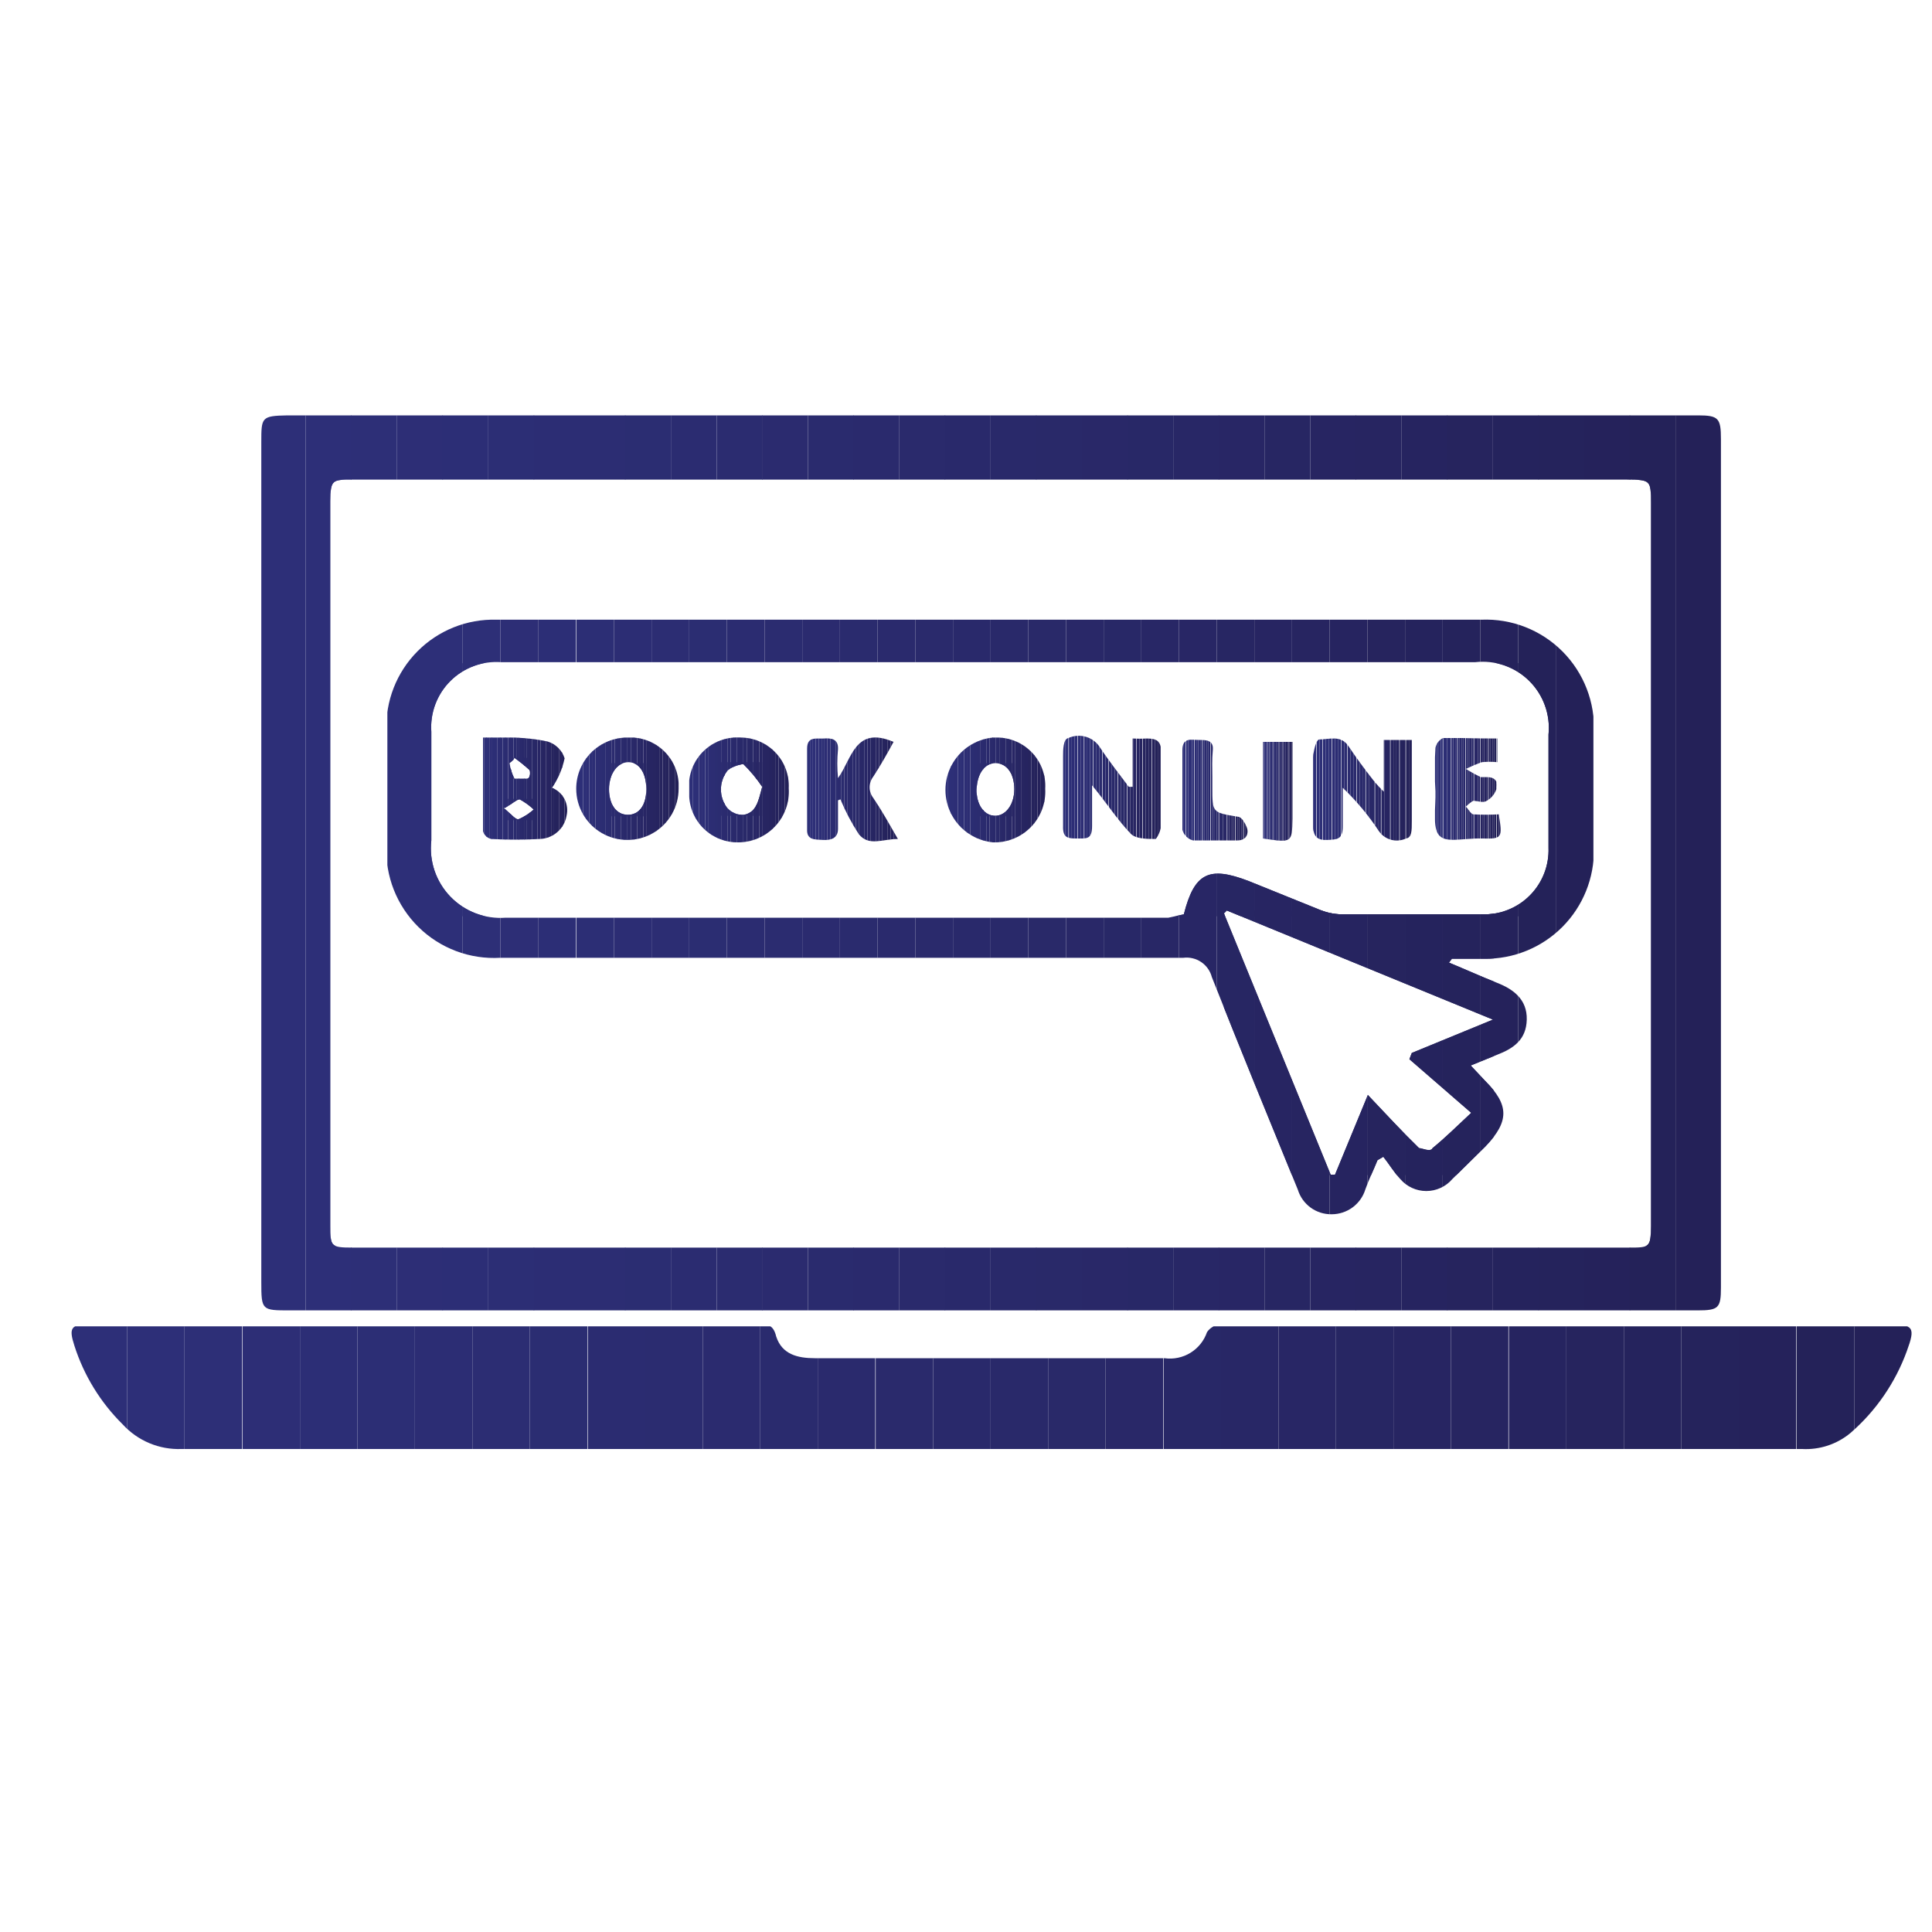 <svg id="Layer_1" data-name="Layer 1" xmlns="http://www.w3.org/2000/svg" xmlns:xlink="http://www.w3.org/1999/xlink" viewBox="0 0 40 40"><defs><style>.cls-1{fill:none;}.cls-2{clip-path:url(#clip-path);}.cls-3{fill:#2d2f78;}.cls-4{fill:#2d2f77;}.cls-5{fill:#2d2e76;}.cls-6{fill:#2c2e76;}.cls-7{fill:#2c2e75;}.cls-8{fill:#2c2d74;}.cls-9{fill:#2c2d73;}.cls-10{fill:#2b2d72;}.cls-11{fill:#2b2c71;}.cls-12{fill:#2b2c70;}.cls-13{fill:#2b2b6f;}.cls-14{fill:#2a2b6e;}.cls-15{fill:#2a2a6d;}.cls-16{fill:#2a2a6c;}.cls-17{fill:#29296b;}.cls-18{fill:#29296a;}.cls-19{fill:#292969;}.cls-20{fill:#292868;}.cls-21{fill:#282867;}.cls-22{fill:#282766;}.cls-23{fill:#282665;}.cls-24{fill:#272663;}.cls-25{fill:#272562;}.cls-26{fill:#272561;}.cls-27{fill:#262460;}.cls-28{fill:#26245e;}.cls-29{fill:#25235d;}.cls-30{fill:#25235c;}.cls-31{fill:#25225b;}.cls-32{fill:#242259;}.cls-33{fill:#242158;}.cls-34{clip-path:url(#clip-path-2);}.cls-35{clip-path:url(#clip-path-3);}.cls-36{clip-path:url(#clip-path-4);}.cls-37{clip-path:url(#clip-path-5);}.cls-38{clip-path:url(#clip-path-6);}.cls-39{clip-path:url(#clip-path-7);}.cls-40{clip-path:url(#clip-path-8);}.cls-41{clip-path:url(#clip-path-9);}.cls-42{clip-path:url(#clip-path-10);}.cls-43{clip-path:url(#clip-path-11);}.cls-44{clip-path:url(#clip-path-12);}.cls-45{clip-path:url(#clip-path-13);}</style><clipPath id="clip-path"><path class="cls-1" d="M20.49,27.13H6c-.58,0-.59,0-.59-.59V9.16c0-.52,0-.55.54-.56H35.16c.42,0,.47.06.47.49V26.66c0,.42-.05.47-.48.47Zm0-17.2H7.3c-.42,0-.46,0-.46.45v15c0,.42,0,.45.46.45H33.72c.43,0,.46,0,.46-.45V10.41c0-.46,0-.48-.5-.48Z"/></clipPath><clipPath id="clip-path-2"><path class="cls-1" d="M20.5,30H3.76a1.57,1.57,0,0,1-1.22-.51,4,4,0,0,1-1-1.63c-.12-.37-.07-.44.31-.44H15.7c.19,0,.31,0,.37.25.12.37.44.45.8.45h7.24a.81.81,0,0,0,.88-.54.37.37,0,0,1,.29-.16H39.1c.52,0,.56.06.38.55a4.1,4.1,0,0,1-1.17,1.7,1.44,1.44,0,0,1-1,.33Z"/></clipPath><clipPath id="clip-path-3"><path class="cls-1" d="M30,19.93c.34.14.67.29,1,.42s.62.34.61.76-.28.6-.62.73l-.54.22.3.32c.5.5.5.84,0,1.36l-.68.67a.71.71,0,0,1-1.08,0c-.13-.14-.23-.31-.35-.46l-.12.07c-.08.2-.18.4-.25.6a.73.73,0,0,1-.7.52.72.72,0,0,1-.7-.51c-.6-1.47-1.2-2.93-1.78-4.4a.54.54,0,0,0-.59-.4c-4.71,0-9.42,0-14.14,0A2.23,2.23,0,0,1,8,17.51c0-.8,0-1.59,0-2.38a2.22,2.22,0,0,1,2.28-2.3H30.67A2.24,2.24,0,0,1,33,15.17v2.4a2.24,2.24,0,0,1-2.27,2.28h-.67Zm-5.49-1c.22-.87.53-1,1.34-.69l1.46.59a1.23,1.23,0,0,0,.46.1c1,0,1.95,0,2.92,0a1.33,1.33,0,0,0,1.37-1.38c0-.78,0-1.56,0-2.34a1.37,1.37,0,0,0-1.52-1.5H10.38a1.35,1.35,0,0,0-1.45,1.44c0,.75,0,1.5,0,2.25A1.44,1.44,0,0,0,10.47,19c4.57,0,9.15,0,13.72,0Zm4.67,3,.05-.13,1.68-.69L25.4,18.85l-.06.06,2.21,5.41h.09l.68-1.65c.38.4.71.76,1.06,1.1.06,0,.24.09.28,0,.27-.22.52-.47.8-.73Z"/></clipPath><clipPath id="clip-path-4"><path class="cls-1" d="M28.65,16.39V15.32h.58v1c0,.22,0,.45,0,.67s0,.35-.12.37a.45.45,0,0,1-.56-.15,5.19,5.19,0,0,0-.75-.9c0,.27,0,.54,0,.81s-.13.26-.32.27-.29-.06-.29-.27c0-.48,0-1,0-1.44,0-.13.06-.36.12-.37.21,0,.45-.1.61.14s.33.47.51.7A2.55,2.55,0,0,0,28.65,16.39Z"/></clipPath><clipPath id="clip-path-5"><path class="cls-1" d="M23.45,16.29v-1a2.53,2.53,0,0,0,.3,0c.22,0,.29.07.29.29,0,.5,0,1,0,1.48a.54.54,0,0,1-.11.31c-.18,0-.42,0-.52-.11-.28-.29-.5-.64-.8-1,0,.28,0,.56,0,.84s-.11.26-.3.26-.31,0-.3-.26c0-.48,0-1,0-1.44,0-.13,0-.36.11-.38a.52.52,0,0,1,.63.16c.19.29.41.57.62.85Z"/></clipPath><clipPath id="clip-path-6"><path class="cls-1" d="M11.43,16.31a.5.5,0,0,1,.3.58.58.58,0,0,1-.56.48,8.85,8.85,0,0,1-1,0,.23.23,0,0,1-.17-.16c0-.63,0-1.25,0-1.95.47,0,.91,0,1.33.09a.53.53,0,0,1,.36.35A1.7,1.7,0,0,1,11.43,16.31Zm-1,.42c.16.13.25.25.31.23a1.17,1.17,0,0,0,.31-.2,1.42,1.42,0,0,0-.29-.21C10.72,16.54,10.62,16.63,10.45,16.73Zm.2-1-.08.07a1,1,0,0,0,.1.32s.18,0,.26,0,.07-.17.05-.18A3.41,3.41,0,0,0,10.65,15.69Z"/></clipPath><clipPath id="clip-path-7"><path class="cls-1" d="M20.64,15.27a1,1,0,0,1,1,1.06,1.05,1.05,0,0,1-1.08,1.11,1.09,1.09,0,0,1,0-2.17ZM21,16.34c0-.33-.16-.54-.39-.54s-.38.23-.39.54.15.54.37.55S21,16.67,21,16.34Z"/></clipPath><clipPath id="clip-path-8"><path class="cls-1" d="M14.05,16.33a1.06,1.06,0,1,1-2.12,0A1.06,1.06,0,0,1,13,15.27,1,1,0,0,1,14.05,16.33Zm-.67,0c0-.33-.15-.55-.37-.55s-.4.23-.4.56.16.53.39.53S13.38,16.67,13.38,16.35Z"/></clipPath><clipPath id="clip-path-9"><path class="cls-1" d="M14.27,16.38a1,1,0,0,1,1.06-1.11,1,1,0,0,1,1,1.05,1.05,1.05,0,0,1-1.06,1.12A1,1,0,0,1,14.27,16.38Zm1.51-.09a3,3,0,0,0-.39-.47c-.05,0-.28.06-.34.15a.63.63,0,0,0,0,.75.42.42,0,0,0,.35.15C15.66,16.82,15.7,16.59,15.78,16.29Z"/></clipPath><clipPath id="clip-path-10"><path class="cls-1" d="M17.35,16.57c0,.2,0,.39,0,.59s-.15.24-.32.23-.33,0-.32-.22V15.5c0-.26.19-.2.34-.21s.31,0,.3.22a3.09,3.09,0,0,0,0,.6c.29-.4.35-1.09,1.15-.75-.13.24-.27.49-.42.72a.36.36,0,0,0,0,.44c.17.25.32.52.51.85-.32,0-.6.16-.81-.1a4.48,4.48,0,0,1-.38-.72Z"/></clipPath><clipPath id="clip-path-11"><path class="cls-1" d="M31,15.29v.49a1.63,1.63,0,0,0-.32,0,3.27,3.27,0,0,0-.33.14,3.07,3.07,0,0,0,.31.17h.13c.18,0,.23.11.19.25a.43.43,0,0,1-.2.24c-.07.05-.19,0-.28,0a.79.79,0,0,0-.15.12c.05.05.1.15.15.16a4.68,4.68,0,0,0,.53,0c.08.49.07.51-.34.5s-.74.1-.89-.06-.07-.6-.08-.92a6.76,6.76,0,0,1,0-.9.29.29,0,0,1,.18-.21C30.22,15.28,30.57,15.29,31,15.29Z"/></clipPath><clipPath id="clip-path-12"><path class="cls-1" d="M25.1,16.08v.23c0,.52,0,.51.53.6.08,0,.16.15.19.24s0,.25-.2.25-.62,0-.92,0a.31.31,0,0,1-.22-.22c0-.55,0-1.1,0-1.65,0-.27.19-.21.34-.21s.31,0,.29.21S25.1,15.89,25.1,16.08Z"/></clipPath><clipPath id="clip-path-13"><path class="cls-1" d="M26.15,17.36v-2h.61v1.59C26.75,17.45,26.75,17.45,26.15,17.36Z"/></clipPath></defs><title>dust off icon</title><g class="cls-2"><rect class="cls-3" x="6.84" y="9.93" width="0.44" height="15.87"/><rect class="cls-4" x="7.27" y="9.93" width="0.95" height="15.87"/><rect class="cls-5" x="8.22" y="9.93" width="0.95" height="15.87"/><rect class="cls-6" x="9.16" y="9.93" width="0.95" height="15.87"/><rect class="cls-7" x="10.11" y="9.93" width="0.95" height="15.87"/><rect class="cls-8" x="11.05" y="9.93" width="0.95" height="15.87"/><rect class="cls-9" x="12" y="9.93" width="0.95" height="15.87"/><rect class="cls-10" x="12.94" y="9.93" width="0.95" height="15.87"/><rect class="cls-11" x="13.89" y="9.93" width="0.95" height="15.87"/><rect class="cls-12" x="14.84" y="9.93" width="0.95" height="15.87"/><rect class="cls-13" x="15.78" y="9.93" width="0.95" height="15.87"/><rect class="cls-14" x="16.73" y="9.93" width="0.95" height="15.87"/><rect class="cls-15" x="17.67" y="9.93" width="0.95" height="15.87"/><rect class="cls-16" x="18.62" y="9.93" width="0.95" height="15.87"/><rect class="cls-17" x="19.56" y="9.93" width="0.95" height="15.87"/><rect class="cls-18" x="20.51" y="9.93" width="0.95" height="15.87"/><rect class="cls-19" x="21.45" y="9.93" width="0.95" height="15.87"/><rect class="cls-20" x="22.4" y="9.93" width="0.95" height="15.87"/><rect class="cls-21" x="23.34" y="9.93" width="0.95" height="15.87"/><rect class="cls-22" x="24.29" y="9.93" width="0.95" height="15.87"/><rect class="cls-23" x="25.23" y="9.93" width="0.95" height="15.87"/><rect class="cls-24" x="26.18" y="9.93" width="0.95" height="15.87"/><rect class="cls-25" x="27.13" y="9.93" width="0.95" height="15.87"/><rect class="cls-26" x="28.07" y="9.93" width="0.95" height="15.87"/><rect class="cls-27" x="29.02" y="9.93" width="0.95" height="15.87"/><rect class="cls-28" x="29.96" y="9.93" width="0.95" height="15.87"/><rect class="cls-29" x="30.91" y="9.93" width="0.95" height="15.87"/><rect class="cls-30" x="31.85" y="9.93" width="0.95" height="15.87"/><rect class="cls-31" x="32.8" y="9.93" width="0.95" height="15.87"/><rect class="cls-32" x="33.74" y="9.93" width="0.44" height="15.87"/><rect class="cls-3" x="5.38" y="8.6" height="18.53"/><rect class="cls-3" x="5.38" y="8.6" width="0.95" height="18.53"/><rect class="cls-3" x="6.33" y="8.6" width="0.95" height="18.53"/><rect class="cls-4" x="7.27" y="8.6" width="0.95" height="18.53"/><rect class="cls-5" x="8.22" y="8.6" width="0.95" height="18.53"/><rect class="cls-6" x="9.16" y="8.6" width="0.95" height="18.53"/><rect class="cls-7" x="10.11" y="8.6" width="0.95" height="18.53"/><rect class="cls-8" x="11.05" y="8.6" width="0.95" height="18.53"/><rect class="cls-9" x="12" y="8.6" width="0.95" height="18.53"/><rect class="cls-10" x="12.94" y="8.6" width="0.95" height="18.53"/><rect class="cls-11" x="13.89" y="8.6" width="0.95" height="18.53"/><rect class="cls-12" x="14.84" y="8.6" width="0.95" height="18.53"/><rect class="cls-13" x="15.78" y="8.6" width="0.95" height="18.53"/><rect class="cls-14" x="16.73" y="8.6" width="0.95" height="18.53"/><rect class="cls-15" x="17.67" y="8.6" width="0.95" height="18.53"/><rect class="cls-16" x="18.62" y="8.6" width="0.95" height="18.53"/><rect class="cls-17" x="19.56" y="8.6" width="0.95" height="18.53"/><rect class="cls-18" x="20.51" y="8.6" width="0.95" height="18.53"/><rect class="cls-19" x="21.45" y="8.6" width="0.95" height="18.53"/><rect class="cls-20" x="22.4" y="8.6" width="0.95" height="18.53"/><rect class="cls-21" x="23.34" y="8.6" width="0.95" height="18.53"/><rect class="cls-22" x="24.29" y="8.6" width="0.95" height="18.53"/><rect class="cls-23" x="25.23" y="8.6" width="0.95" height="18.53"/><rect class="cls-24" x="26.18" y="8.6" width="0.95" height="18.53"/><rect class="cls-25" x="27.13" y="8.6" width="0.95" height="18.53"/><rect class="cls-26" x="28.07" y="8.6" width="0.95" height="18.53"/><rect class="cls-27" x="29.02" y="8.6" width="0.95" height="18.53"/><rect class="cls-28" x="29.96" y="8.6" width="0.95" height="18.53"/><rect class="cls-29" x="30.91" y="8.6" width="0.95" height="18.53"/><rect class="cls-30" x="31.85" y="8.6" width="0.95" height="18.53"/><rect class="cls-31" x="32.8" y="8.6" width="0.95" height="18.53"/><rect class="cls-32" x="33.74" y="8.6" width="0.95" height="18.53"/><rect class="cls-33" x="34.69" y="8.6" width="0.95" height="18.53"/><rect class="cls-33" x="35.63" y="8.6" height="18.53"/></g><g class="cls-34"><rect class="cls-3" x="1.38" y="27.46" width="0.06" height="2.59"/><rect class="cls-3" x="1.44" y="27.46" width="1.19" height="2.59"/><rect class="cls-3" x="2.63" y="27.46" width="1.19" height="2.59"/><rect class="cls-4" x="3.82" y="27.46" width="1.19" height="2.59"/><rect class="cls-5" x="5.02" y="27.46" width="1.19" height="2.59"/><rect class="cls-6" x="6.21" y="27.46" width="1.19" height="2.59"/><rect class="cls-7" x="7.4" y="27.46" width="1.19" height="2.59"/><rect class="cls-8" x="8.59" y="27.46" width="1.19" height="2.59"/><rect class="cls-9" x="9.78" y="27.46" width="1.19" height="2.59"/><rect class="cls-10" x="10.97" y="27.46" width="1.19" height="2.59"/><rect class="cls-11" x="12.17" y="27.46" width="1.19" height="2.59"/><rect class="cls-12" x="13.36" y="27.46" width="1.19" height="2.59"/><rect class="cls-13" x="14.55" y="27.46" width="1.19" height="2.59"/><rect class="cls-14" x="15.74" y="27.46" width="1.19" height="2.59"/><rect class="cls-15" x="16.93" y="27.46" width="1.19" height="2.59"/><rect class="cls-16" x="18.13" y="27.46" width="1.19" height="2.59"/><rect class="cls-17" x="19.32" y="27.46" width="1.19" height="2.59"/><rect class="cls-18" x="20.51" y="27.46" width="1.19" height="2.59"/><rect class="cls-19" x="21.7" y="27.46" width="1.19" height="2.59"/><rect class="cls-20" x="22.89" y="27.46" width="1.19" height="2.59"/><rect class="cls-21" x="24.09" y="27.46" width="1.19" height="2.59"/><rect class="cls-22" x="25.28" y="27.46" width="1.19" height="2.59"/><rect class="cls-23" x="26.47" y="27.46" width="1.19" height="2.59"/><rect class="cls-24" x="27.66" y="27.46" width="1.19" height="2.59"/><rect class="cls-25" x="28.85" y="27.46" width="1.19" height="2.59"/><rect class="cls-26" x="30.04" y="27.46" width="1.19" height="2.59"/><rect class="cls-27" x="31.24" y="27.46" width="1.19" height="2.59"/><rect class="cls-28" x="32.43" y="27.46" width="1.19" height="2.59"/><rect class="cls-29" x="33.62" y="27.46" width="1.19" height="2.59"/><rect class="cls-30" x="34.81" y="27.46" width="1.19" height="2.59"/><rect class="cls-31" x="36" y="27.46" width="1.19" height="2.59"/><rect class="cls-32" x="37.2" y="27.46" width="1.19" height="2.59"/><rect class="cls-33" x="38.39" y="27.46" width="1.19" height="2.59"/><rect class="cls-33" x="39.58" y="27.46" width="0.08" height="2.59"/></g><g class="cls-35"><rect class="cls-24" x="25.34" y="18.85" width="0.63" height="5.48"/><rect class="cls-25" x="25.97" y="18.85" width="0.78" height="5.48"/><rect class="cls-26" x="26.75" y="18.85" width="0.78" height="5.48"/><rect class="cls-27" x="27.53" y="18.85" width="0.78" height="5.48"/><rect class="cls-28" x="28.31" y="18.85" width="0.78" height="5.48"/><rect class="cls-29" x="29.09" y="18.85" width="0.78" height="5.48"/><rect class="cls-30" x="29.87" y="18.85" width="0.78" height="5.48"/><rect class="cls-31" x="30.65" y="18.85" width="0.28" height="5.48"/><rect class="cls-3" x="8.88" y="13.73" width="0.7" height="5.24"/><rect class="cls-4" x="9.58" y="13.73" width="0.78" height="5.24"/><rect class="cls-5" x="10.36" y="13.73" width="0.78" height="5.24"/><rect class="cls-6" x="11.14" y="13.73" width="0.78" height="5.24"/><rect class="cls-7" x="11.93" y="13.73" width="0.78" height="5.24"/><rect class="cls-8" x="12.71" y="13.73" width="0.78" height="5.24"/><rect class="cls-9" x="13.49" y="13.73" width="0.78" height="5.24"/><rect class="cls-10" x="14.27" y="13.73" width="0.78" height="5.24"/><rect class="cls-11" x="15.05" y="13.73" width="0.78" height="5.24"/><rect class="cls-12" x="15.83" y="13.73" width="0.78" height="5.24"/><rect class="cls-13" x="16.61" y="13.73" width="0.78" height="5.24"/><rect class="cls-14" x="17.39" y="13.73" width="0.78" height="5.24"/><rect class="cls-15" x="18.17" y="13.73" width="0.78" height="5.24"/><rect class="cls-16" x="18.95" y="13.73" width="0.78" height="5.24"/><rect class="cls-17" x="19.73" y="13.73" width="0.78" height="5.24"/><rect class="cls-18" x="20.51" y="13.73" width="0.78" height="5.24"/><rect class="cls-19" x="21.29" y="13.73" width="0.78" height="5.24"/><rect class="cls-20" x="22.07" y="13.73" width="0.78" height="5.24"/><rect class="cls-21" x="22.85" y="13.73" width="0.78" height="5.24"/><rect class="cls-22" x="23.63" y="13.73" width="0.78" height="5.24"/><rect class="cls-23" x="24.41" y="13.73" width="0.78" height="5.24"/><rect class="cls-24" x="25.19" y="13.73" width="0.78" height="5.24"/><rect class="cls-25" x="25.97" y="13.73" width="0.78" height="5.24"/><rect class="cls-26" x="26.75" y="13.73" width="0.78" height="5.24"/><rect class="cls-27" x="27.53" y="13.73" width="0.78" height="5.24"/><rect class="cls-28" x="28.31" y="13.73" width="0.78" height="5.24"/><rect class="cls-29" x="29.09" y="13.73" width="0.78" height="5.24"/><rect class="cls-30" x="29.87" y="13.73" width="0.78" height="5.24"/><rect class="cls-31" x="30.65" y="13.73" width="0.78" height="5.24"/><rect class="cls-32" x="31.43" y="13.73" width="0.66" height="5.24"/><rect class="cls-3" x="8.02" y="12.82" height="12.33"/><rect class="cls-3" x="8.02" y="12.82" width="0.78" height="12.33"/><rect class="cls-3" x="8.8" y="12.82" width="0.78" height="12.33"/><rect class="cls-4" x="9.58" y="12.82" width="0.78" height="12.33"/><rect class="cls-5" x="10.36" y="12.82" width="0.78" height="12.33"/><rect class="cls-6" x="11.14" y="12.82" width="0.78" height="12.33"/><rect class="cls-7" x="11.93" y="12.82" width="0.78" height="12.33"/><rect class="cls-8" x="12.71" y="12.82" width="0.78" height="12.33"/><rect class="cls-9" x="13.49" y="12.82" width="0.78" height="12.33"/><rect class="cls-10" x="14.27" y="12.82" width="0.78" height="12.33"/><rect class="cls-11" x="15.05" y="12.82" width="0.78" height="12.33"/><rect class="cls-12" x="15.83" y="12.82" width="0.78" height="12.33"/><rect class="cls-13" x="16.61" y="12.82" width="0.78" height="12.33"/><rect class="cls-14" x="17.39" y="12.82" width="0.78" height="12.33"/><rect class="cls-15" x="18.17" y="12.82" width="0.78" height="12.33"/><rect class="cls-16" x="18.95" y="12.82" width="0.78" height="12.33"/><rect class="cls-17" x="19.73" y="12.82" width="0.78" height="12.33"/><rect class="cls-18" x="20.51" y="12.82" width="0.78" height="12.33"/><rect class="cls-19" x="21.29" y="12.82" width="0.78" height="12.33"/><rect class="cls-20" x="22.07" y="12.82" width="0.78" height="12.33"/><rect class="cls-21" x="22.85" y="12.82" width="0.78" height="12.33"/><rect class="cls-22" x="23.63" y="12.82" width="0.78" height="12.33"/><rect class="cls-23" x="24.41" y="12.82" width="0.78" height="12.33"/><rect class="cls-24" x="25.19" y="12.82" width="0.78" height="12.33"/><rect class="cls-25" x="25.97" y="12.82" width="0.78" height="12.33"/><rect class="cls-26" x="26.75" y="12.82" width="0.78" height="12.33"/><rect class="cls-27" x="27.53" y="12.82" width="0.78" height="12.33"/><rect class="cls-28" x="28.31" y="12.82" width="0.78" height="12.33"/><rect class="cls-29" x="29.09" y="12.82" width="0.78" height="12.33"/><rect class="cls-30" x="29.87" y="12.82" width="0.78" height="12.33"/><rect class="cls-31" x="30.65" y="12.82" width="0.78" height="12.33"/><rect class="cls-32" x="31.43" y="12.82" width="0.78" height="12.33"/><rect class="cls-33" x="32.21" y="12.82" width="0.78" height="12.33"/><rect class="cls-33" x="32.99" y="12.82" height="12.33"/></g><g class="cls-36"><rect class="cls-3" x="27.19" y="15.22" width="0.01" height="2.23"/><rect class="cls-3" x="27.19" y="15.22" width="0.06" height="2.23"/><rect class="cls-3" x="27.26" y="15.22" width="0.06" height="2.23"/><rect class="cls-4" x="27.32" y="15.22" width="0.06" height="2.23"/><rect class="cls-5" x="27.39" y="15.22" width="0.06" height="2.23"/><rect class="cls-6" x="27.45" y="15.22" width="0.06" height="2.23"/><rect class="cls-7" x="27.51" y="15.22" width="0.06" height="2.23"/><rect class="cls-8" x="27.58" y="15.22" width="0.06" height="2.23"/><rect class="cls-9" x="27.64" y="15.22" width="0.06" height="2.23"/><rect class="cls-10" x="27.7" y="15.22" width="0.06" height="2.23"/><rect class="cls-11" x="27.77" y="15.22" width="0.06" height="2.23"/><rect class="cls-12" x="27.83" y="15.22" width="0.06" height="2.23"/><rect class="cls-13" x="27.9" y="15.22" width="0.06" height="2.23"/><rect class="cls-14" x="27.96" y="15.22" width="0.06" height="2.23"/><rect class="cls-15" x="28.02" y="15.22" width="0.06" height="2.23"/><rect class="cls-16" x="28.09" y="15.22" width="0.06" height="2.23"/><rect class="cls-17" x="28.15" y="15.22" width="0.06" height="2.23"/><rect class="cls-18" x="28.21" y="15.22" width="0.06" height="2.23"/><rect class="cls-19" x="28.28" y="15.22" width="0.06" height="2.23"/><rect class="cls-20" x="28.34" y="15.22" width="0.06" height="2.23"/><rect class="cls-21" x="28.4" y="15.22" width="0.06" height="2.23"/><rect class="cls-22" x="28.47" y="15.22" width="0.06" height="2.23"/><rect class="cls-23" x="28.53" y="15.22" width="0.06" height="2.23"/><rect class="cls-24" x="28.6" y="15.22" width="0.06" height="2.23"/><rect class="cls-25" x="28.66" y="15.22" width="0.06" height="2.23"/><rect class="cls-26" x="28.72" y="15.22" width="0.06" height="2.23"/><rect class="cls-27" x="28.79" y="15.22" width="0.06" height="2.23"/><rect class="cls-28" x="28.85" y="15.22" width="0.06" height="2.23"/><rect class="cls-29" x="28.91" y="15.22" width="0.06" height="2.23"/><rect class="cls-30" x="28.98" y="15.22" width="0.06" height="2.23"/><rect class="cls-31" x="29.04" y="15.22" width="0.06" height="2.23"/><rect class="cls-32" x="29.11" y="15.22" width="0.06" height="2.23"/><rect class="cls-33" x="29.17" y="15.22" width="0.06" height="2.23"/><rect class="cls-33" x="29.23" y="15.22" width="0.01" height="2.23"/></g><g class="cls-37"><rect class="cls-3" x="21.99" y="15.23" width="0.01" height="2.17"/><rect class="cls-3" x="22" y="15.23" width="0.06" height="2.17"/><rect class="cls-3" x="22.06" y="15.23" width="0.06" height="2.17"/><rect class="cls-4" x="22.13" y="15.23" width="0.06" height="2.17"/><rect class="cls-5" x="22.19" y="15.23" width="0.06" height="2.17"/><rect class="cls-6" x="22.25" y="15.23" width="0.06" height="2.17"/><rect class="cls-7" x="22.32" y="15.23" width="0.06" height="2.17"/><rect class="cls-8" x="22.38" y="15.23" width="0.06" height="2.17"/><rect class="cls-9" x="22.45" y="15.23" width="0.06" height="2.17"/><rect class="cls-10" x="22.51" y="15.23" width="0.06" height="2.17"/><rect class="cls-11" x="22.57" y="15.23" width="0.06" height="2.17"/><rect class="cls-12" x="22.64" y="15.23" width="0.06" height="2.17"/><rect class="cls-13" x="22.7" y="15.23" width="0.06" height="2.17"/><rect class="cls-14" x="22.76" y="15.23" width="0.06" height="2.17"/><rect class="cls-15" x="22.83" y="15.23" width="0.06" height="2.17"/><rect class="cls-16" x="22.89" y="15.23" width="0.06" height="2.17"/><rect class="cls-17" x="22.96" y="15.23" width="0.06" height="2.17"/><rect class="cls-18" x="23.02" y="15.23" width="0.06" height="2.17"/><rect class="cls-19" x="23.08" y="15.23" width="0.06" height="2.17"/><rect class="cls-20" x="23.15" y="15.23" width="0.06" height="2.17"/><rect class="cls-21" x="23.21" y="15.23" width="0.06" height="2.17"/><rect class="cls-22" x="23.27" y="15.23" width="0.06" height="2.17"/><rect class="cls-23" x="23.34" y="15.23" width="0.06" height="2.17"/><rect class="cls-24" x="23.4" y="15.23" width="0.06" height="2.17"/><rect class="cls-25" x="23.46" y="15.23" width="0.06" height="2.17"/><rect class="cls-26" x="23.53" y="15.23" width="0.06" height="2.17"/><rect class="cls-27" x="23.59" y="15.23" width="0.06" height="2.17"/><rect class="cls-28" x="23.66" y="15.23" width="0.06" height="2.17"/><rect class="cls-29" x="23.72" y="15.23" width="0.06" height="2.17"/><rect class="cls-30" x="23.78" y="15.23" width="0.06" height="2.17"/><rect class="cls-31" x="23.85" y="15.23" width="0.06" height="2.17"/><rect class="cls-32" x="23.91" y="15.23" width="0.06" height="2.17"/><rect class="cls-33" x="23.97" y="15.23" width="0.06" height="2.17"/><rect class="cls-33" x="24.04" y="15.23" width="0.01" height="2.17"/></g><g class="cls-38"><rect class="cls-12" x="10.57" y="15.69" width="0.01" height="0.43"/><rect class="cls-13" x="10.57" y="15.69" width="0.06" height="0.43"/><rect class="cls-14" x="10.63" y="15.69" width="0.06" height="0.43"/><rect class="cls-15" x="10.69" y="15.69" width="0.06" height="0.43"/><rect class="cls-16" x="10.74" y="15.69" width="0.06" height="0.43"/><rect class="cls-17" x="10.8" y="15.69" width="0.06" height="0.43"/><rect class="cls-18" x="10.85" y="15.69" width="0.06" height="0.43"/><rect class="cls-19" x="10.91" y="15.69" width="0.06" height="0.43"/><rect class="cls-20" x="10.96" y="15.69" width="0.03" height="0.43"/><rect class="cls-10" x="10.45" y="16.54" width="0.01" height="0.44"/><rect class="cls-11" x="10.46" y="16.54" width="0.06" height="0.44"/><rect class="cls-12" x="10.52" y="16.54" width="0.06" height="0.44"/><rect class="cls-13" x="10.57" y="16.54" width="0.06" height="0.44"/><rect class="cls-14" x="10.63" y="16.54" width="0.06" height="0.44"/><rect class="cls-15" x="10.69" y="16.54" width="0.06" height="0.44"/><rect class="cls-16" x="10.74" y="16.54" width="0.06" height="0.44"/><rect class="cls-17" x="10.8" y="16.54" width="0.06" height="0.44"/><rect class="cls-18" x="10.85" y="16.54" width="0.06" height="0.44"/><rect class="cls-19" x="10.91" y="16.54" width="0.06" height="0.44"/><rect class="cls-20" x="10.96" y="16.54" width="0.06" height="0.44"/><rect class="cls-21" x="11.02" y="16.54" width="0.05" height="0.44"/><rect class="cls-3" x="9.96" y="15.27" height="2.12"/><rect class="cls-3" x="9.96" y="15.27" width="0.06" height="2.12"/><rect class="cls-3" x="10.02" y="15.27" width="0.06" height="2.12"/><rect class="cls-4" x="10.07" y="15.27" width="0.06" height="2.12"/><rect class="cls-5" x="10.13" y="15.27" width="0.06" height="2.12"/><rect class="cls-6" x="10.18" y="15.27" width="0.06" height="2.12"/><rect class="cls-7" x="10.24" y="15.27" width="0.06" height="2.12"/><rect class="cls-8" x="10.3" y="15.27" width="0.06" height="2.12"/><rect class="cls-9" x="10.35" y="15.27" width="0.06" height="2.12"/><rect class="cls-10" x="10.41" y="15.27" width="0.06" height="2.12"/><rect class="cls-11" x="10.46" y="15.27" width="0.06" height="2.12"/><rect class="cls-12" x="10.52" y="15.27" width="0.06" height="2.12"/><rect class="cls-13" x="10.57" y="15.27" width="0.06" height="2.12"/><rect class="cls-14" x="10.63" y="15.27" width="0.06" height="2.12"/><rect class="cls-15" x="10.69" y="15.27" width="0.06" height="2.12"/><rect class="cls-16" x="10.74" y="15.27" width="0.06" height="2.12"/><rect class="cls-17" x="10.8" y="15.27" width="0.06" height="2.12"/><rect class="cls-18" x="10.85" y="15.27" width="0.06" height="2.12"/><rect class="cls-19" x="10.91" y="15.27" width="0.06" height="2.12"/><rect class="cls-20" x="10.96" y="15.27" width="0.06" height="2.12"/><rect class="cls-21" x="11.02" y="15.27" width="0.06" height="2.12"/><rect class="cls-22" x="11.07" y="15.27" width="0.06" height="2.12"/><rect class="cls-23" x="11.13" y="15.27" width="0.06" height="2.12"/><rect class="cls-24" x="11.19" y="15.27" width="0.06" height="2.12"/><rect class="cls-25" x="11.24" y="15.27" width="0.06" height="2.12"/><rect class="cls-26" x="11.3" y="15.27" width="0.06" height="2.12"/><rect class="cls-27" x="11.35" y="15.27" width="0.06" height="2.12"/><rect class="cls-28" x="11.41" y="15.27" width="0.06" height="2.12"/><rect class="cls-29" x="11.46" y="15.27" width="0.06" height="2.12"/><rect class="cls-30" x="11.52" y="15.27" width="0.06" height="2.12"/><rect class="cls-31" x="11.58" y="15.27" width="0.06" height="2.12"/><rect class="cls-32" x="11.63" y="15.27" width="0.06" height="2.12"/><rect class="cls-33" x="11.69" y="15.27" width="0.06" height="2.12"/><rect class="cls-33" x="11.74" y="15.27" width="0.05" height="2.12"/></g><g class="cls-39"><rect class="cls-12" x="20.23" y="15.8" width="0.06" height="1.1"/><rect class="cls-13" x="20.29" y="15.8" width="0.07" height="1.1"/><rect class="cls-14" x="20.35" y="15.8" width="0.07" height="1.1"/><rect class="cls-15" x="20.42" y="15.8" width="0.07" height="1.1"/><rect class="cls-16" x="20.49" y="15.8" width="0.07" height="1.1"/><rect class="cls-17" x="20.55" y="15.8" width="0.07" height="1.1"/><rect class="cls-18" x="20.62" y="15.8" width="0.07" height="1.1"/><rect class="cls-19" x="20.69" y="15.8" width="0.07" height="1.1"/><rect class="cls-20" x="20.75" y="15.8" width="0.07" height="1.1"/><rect class="cls-21" x="20.82" y="15.8" width="0.07" height="1.1"/><rect class="cls-22" x="20.88" y="15.8" width="0.07" height="1.1"/><rect class="cls-23" x="20.95" y="15.8" width="0.06" height="1.1"/><rect class="cls-3" x="19.55" y="15.26" width="0.01" height="2.18"/><rect class="cls-3" x="19.56" y="15.26" width="0.07" height="2.18"/><rect class="cls-3" x="19.63" y="15.26" width="0.07" height="2.18"/><rect class="cls-4" x="19.69" y="15.26" width="0.07" height="2.18"/><rect class="cls-5" x="19.76" y="15.26" width="0.07" height="2.18"/><rect class="cls-6" x="19.83" y="15.26" width="0.07" height="2.18"/><rect class="cls-7" x="19.89" y="15.26" width="0.07" height="2.18"/><rect class="cls-8" x="19.96" y="15.26" width="0.07" height="2.18"/><rect class="cls-9" x="20.02" y="15.26" width="0.07" height="2.18"/><rect class="cls-10" x="20.09" y="15.26" width="0.07" height="2.18"/><rect class="cls-11" x="20.16" y="15.26" width="0.07" height="2.18"/><rect class="cls-12" x="20.22" y="15.26" width="0.07" height="2.18"/><rect class="cls-13" x="20.29" y="15.26" width="0.07" height="2.18"/><rect class="cls-14" x="20.35" y="15.26" width="0.07" height="2.18"/><rect class="cls-15" x="20.42" y="15.26" width="0.07" height="2.18"/><rect class="cls-16" x="20.49" y="15.26" width="0.07" height="2.18"/><rect class="cls-17" x="20.55" y="15.26" width="0.07" height="2.18"/><rect class="cls-18" x="20.62" y="15.26" width="0.07" height="2.18"/><rect class="cls-19" x="20.69" y="15.26" width="0.07" height="2.18"/><rect class="cls-20" x="20.75" y="15.26" width="0.07" height="2.18"/><rect class="cls-21" x="20.82" y="15.26" width="0.07" height="2.18"/><rect class="cls-22" x="20.88" y="15.26" width="0.07" height="2.18"/><rect class="cls-23" x="20.95" y="15.26" width="0.07" height="2.18"/><rect class="cls-24" x="21.02" y="15.26" width="0.07" height="2.18"/><rect class="cls-25" x="21.08" y="15.26" width="0.07" height="2.18"/><rect class="cls-26" x="21.15" y="15.26" width="0.07" height="2.18"/><rect class="cls-27" x="21.21" y="15.26" width="0.07" height="2.18"/><rect class="cls-28" x="21.28" y="15.26" width="0.07" height="2.18"/><rect class="cls-29" x="21.35" y="15.26" width="0.07" height="2.18"/><rect class="cls-30" x="21.41" y="15.26" width="0.07" height="2.18"/><rect class="cls-31" x="21.48" y="15.26" width="0.07" height="2.18"/><rect class="cls-32" x="21.55" y="15.26" width="0.07" height="2.18"/><rect class="cls-33" x="21.61" y="15.26" width="0.07" height="2.18"/><rect class="cls-33" x="21.68" y="15.26" height="2.18"/></g><g class="cls-40"><rect class="cls-12" x="12.61" y="15.8" width="0.05" height="1.1"/><rect class="cls-13" x="12.66" y="15.8" width="0.07" height="1.1"/><rect class="cls-14" x="12.73" y="15.8" width="0.07" height="1.1"/><rect class="cls-15" x="12.79" y="15.8" width="0.07" height="1.1"/><rect class="cls-16" x="12.86" y="15.8" width="0.07" height="1.1"/><rect class="cls-17" x="12.92" y="15.8" width="0.07" height="1.1"/><rect class="cls-18" x="12.99" y="15.8" width="0.07" height="1.1"/><rect class="cls-19" x="13.06" y="15.8" width="0.07" height="1.1"/><rect class="cls-20" x="13.12" y="15.8" width="0.07" height="1.1"/><rect class="cls-21" x="13.19" y="15.8" width="0.07" height="1.1"/><rect class="cls-22" x="13.25" y="15.8" width="0.07" height="1.1"/><rect class="cls-23" x="13.32" y="15.8" width="0.06" height="1.1"/><rect class="cls-3" x="11.93" y="15.27" height="2.17"/><rect class="cls-3" x="11.93" y="15.27" width="0.07" height="2.17"/><rect class="cls-3" x="12" y="15.27" width="0.07" height="2.17"/><rect class="cls-4" x="12.07" y="15.27" width="0.07" height="2.17"/><rect class="cls-5" x="12.13" y="15.27" width="0.07" height="2.17"/><rect class="cls-6" x="12.2" y="15.27" width="0.07" height="2.17"/><rect class="cls-7" x="12.26" y="15.27" width="0.07" height="2.17"/><rect class="cls-8" x="12.33" y="15.27" width="0.07" height="2.17"/><rect class="cls-9" x="12.4" y="15.27" width="0.07" height="2.17"/><rect class="cls-10" x="12.46" y="15.27" width="0.07" height="2.17"/><rect class="cls-11" x="12.53" y="15.27" width="0.07" height="2.17"/><rect class="cls-12" x="12.59" y="15.27" width="0.07" height="2.17"/><rect class="cls-13" x="12.66" y="15.27" width="0.07" height="2.17"/><rect class="cls-14" x="12.73" y="15.27" width="0.07" height="2.17"/><rect class="cls-15" x="12.79" y="15.27" width="0.07" height="2.17"/><rect class="cls-16" x="12.86" y="15.27" width="0.07" height="2.17"/><rect class="cls-17" x="12.92" y="15.27" width="0.07" height="2.17"/><rect class="cls-18" x="12.99" y="15.27" width="0.07" height="2.17"/><rect class="cls-19" x="13.06" y="15.27" width="0.07" height="2.17"/><rect class="cls-20" x="13.12" y="15.27" width="0.07" height="2.17"/><rect class="cls-21" x="13.19" y="15.27" width="0.07" height="2.17"/><rect class="cls-22" x="13.25" y="15.27" width="0.07" height="2.17"/><rect class="cls-23" x="13.32" y="15.27" width="0.07" height="2.17"/><rect class="cls-24" x="13.39" y="15.27" width="0.07" height="2.17"/><rect class="cls-25" x="13.45" y="15.27" width="0.07" height="2.17"/><rect class="cls-26" x="13.52" y="15.27" width="0.07" height="2.17"/><rect class="cls-27" x="13.58" y="15.27" width="0.07" height="2.17"/><rect class="cls-28" x="13.65" y="15.27" width="0.07" height="2.17"/><rect class="cls-29" x="13.72" y="15.27" width="0.07" height="2.17"/><rect class="cls-30" x="13.78" y="15.27" width="0.07" height="2.17"/><rect class="cls-31" x="13.85" y="15.27" width="0.07" height="2.17"/><rect class="cls-32" x="13.91" y="15.27" width="0.07" height="2.17"/><rect class="cls-33" x="13.98" y="15.27" width="0.07" height="2.17"/><rect class="cls-33" x="14.05" y="15.27" height="2.17"/></g><g class="cls-41"><rect class="cls-11" x="14.88" y="15.78" width="0.05" height="1.11"/><rect class="cls-12" x="14.93" y="15.78" width="0.07" height="1.11"/><rect class="cls-13" x="14.99" y="15.78" width="0.07" height="1.11"/><rect class="cls-14" x="15.06" y="15.78" width="0.07" height="1.11"/><rect class="cls-15" x="15.13" y="15.78" width="0.07" height="1.11"/><rect class="cls-16" x="15.19" y="15.78" width="0.07" height="1.11"/><rect class="cls-17" x="15.26" y="15.78" width="0.07" height="1.11"/><rect class="cls-18" x="15.32" y="15.78" width="0.07" height="1.11"/><rect class="cls-19" x="15.39" y="15.78" width="0.07" height="1.11"/><rect class="cls-20" x="15.46" y="15.78" width="0.07" height="1.11"/><rect class="cls-21" x="15.52" y="15.78" width="0.07" height="1.11"/><rect class="cls-22" x="15.59" y="15.78" width="0.07" height="1.11"/><rect class="cls-23" x="15.65" y="15.78" width="0.07" height="1.11"/><rect class="cls-24" x="15.72" y="15.78" width="0.06" height="1.11"/><rect class="cls-3" x="14.26" y="15.26" height="2.18"/><rect class="cls-3" x="14.27" y="15.26" width="0.07" height="2.18"/><rect class="cls-3" x="14.34" y="15.26" width="0.07" height="2.18"/><rect class="cls-4" x="14.4" y="15.26" width="0.07" height="2.18"/><rect class="cls-5" x="14.47" y="15.26" width="0.07" height="2.18"/><rect class="cls-6" x="14.53" y="15.26" width="0.07" height="2.18"/><rect class="cls-7" x="14.6" y="15.26" width="0.07" height="2.18"/><rect class="cls-8" x="14.67" y="15.26" width="0.07" height="2.18"/><rect class="cls-9" x="14.73" y="15.26" width="0.07" height="2.18"/><rect class="cls-10" x="14.8" y="15.26" width="0.07" height="2.18"/><rect class="cls-11" x="14.86" y="15.26" width="0.07" height="2.18"/><rect class="cls-12" x="14.93" y="15.26" width="0.07" height="2.18"/><rect class="cls-13" x="14.99" y="15.26" width="0.07" height="2.18"/><rect class="cls-14" x="15.06" y="15.26" width="0.07" height="2.18"/><rect class="cls-15" x="15.13" y="15.26" width="0.07" height="2.18"/><rect class="cls-16" x="15.19" y="15.26" width="0.07" height="2.18"/><rect class="cls-17" x="15.26" y="15.26" width="0.07" height="2.18"/><rect class="cls-18" x="15.32" y="15.26" width="0.07" height="2.18"/><rect class="cls-19" x="15.39" y="15.26" width="0.07" height="2.18"/><rect class="cls-20" x="15.46" y="15.26" width="0.07" height="2.18"/><rect class="cls-21" x="15.52" y="15.26" width="0.07" height="2.18"/><rect class="cls-22" x="15.59" y="15.26" width="0.07" height="2.18"/><rect class="cls-23" x="15.65" y="15.26" width="0.07" height="2.18"/><rect class="cls-24" x="15.72" y="15.26" width="0.07" height="2.18"/><rect class="cls-25" x="15.79" y="15.26" width="0.07" height="2.18"/><rect class="cls-26" x="15.85" y="15.26" width="0.07" height="2.18"/><rect class="cls-27" x="15.92" y="15.26" width="0.07" height="2.18"/><rect class="cls-28" x="15.98" y="15.26" width="0.07" height="2.18"/><rect class="cls-29" x="16.05" y="15.26" width="0.07" height="2.18"/><rect class="cls-30" x="16.12" y="15.26" width="0.07" height="2.18"/><rect class="cls-31" x="16.18" y="15.26" width="0.07" height="2.18"/><rect class="cls-32" x="16.25" y="15.26" width="0.07" height="2.18"/><rect class="cls-33" x="16.31" y="15.26" width="0.07" height="2.18"/><rect class="cls-33" x="16.38" y="15.26" width="0.01" height="2.18"/></g><g class="cls-42"><rect class="cls-3" x="16.7" y="15.02" height="2.51"/><rect class="cls-3" x="16.71" y="15.02" width="0.06" height="2.51"/><rect class="cls-3" x="16.77" y="15.02" width="0.06" height="2.51"/><rect class="cls-4" x="16.83" y="15.02" width="0.06" height="2.51"/><rect class="cls-5" x="16.89" y="15.02" width="0.06" height="2.51"/><rect class="cls-6" x="16.95" y="15.02" width="0.06" height="2.51"/><rect class="cls-7" x="17.01" y="15.02" width="0.06" height="2.51"/><rect class="cls-8" x="17.07" y="15.02" width="0.06" height="2.51"/><rect class="cls-9" x="17.13" y="15.02" width="0.06" height="2.51"/><rect class="cls-10" x="17.19" y="15.02" width="0.06" height="2.51"/><rect class="cls-11" x="17.24" y="15.02" width="0.06" height="2.51"/><rect class="cls-12" x="17.3" y="15.02" width="0.06" height="2.51"/><rect class="cls-13" x="17.36" y="15.02" width="0.06" height="2.51"/><rect class="cls-14" x="17.42" y="15.02" width="0.06" height="2.51"/><rect class="cls-15" x="17.48" y="15.02" width="0.06" height="2.51"/><rect class="cls-16" x="17.54" y="15.02" width="0.06" height="2.51"/><rect class="cls-17" x="17.6" y="15.02" width="0.06" height="2.51"/><rect class="cls-18" x="17.66" y="15.02" width="0.06" height="2.51"/><rect class="cls-19" x="17.72" y="15.02" width="0.06" height="2.51"/><rect class="cls-20" x="17.78" y="15.02" width="0.06" height="2.51"/><rect class="cls-21" x="17.84" y="15.02" width="0.06" height="2.51"/><rect class="cls-22" x="17.9" y="15.02" width="0.06" height="2.51"/><rect class="cls-23" x="17.96" y="15.02" width="0.06" height="2.51"/><rect class="cls-24" x="18.02" y="15.02" width="0.06" height="2.51"/><rect class="cls-25" x="18.08" y="15.02" width="0.06" height="2.51"/><rect class="cls-26" x="18.14" y="15.02" width="0.06" height="2.51"/><rect class="cls-27" x="18.2" y="15.02" width="0.06" height="2.51"/><rect class="cls-28" x="18.26" y="15.02" width="0.06" height="2.51"/><rect class="cls-29" x="18.32" y="15.02" width="0.06" height="2.51"/><rect class="cls-30" x="18.38" y="15.02" width="0.06" height="2.51"/><rect class="cls-31" x="18.44" y="15.02" width="0.06" height="2.51"/><rect class="cls-32" x="18.5" y="15.02" width="0.06" height="2.51"/><rect class="cls-33" x="18.56" y="15.02" width="0.06" height="2.51"/></g><g class="cls-43"><rect class="cls-3" x="29.6" y="15.28" width="0.06" height="2.2"/><rect class="cls-3" x="29.66" y="15.28" width="0.04" height="2.2"/><rect class="cls-3" x="29.71" y="15.28" width="0.04" height="2.2"/><rect class="cls-4" x="29.75" y="15.28" width="0.04" height="2.2"/><rect class="cls-5" x="29.79" y="15.28" width="0.04" height="2.2"/><rect class="cls-6" x="29.83" y="15.28" width="0.04" height="2.2"/><rect class="cls-7" x="29.88" y="15.28" width="0.04" height="2.2"/><rect class="cls-8" x="29.92" y="15.28" width="0.04" height="2.2"/><rect class="cls-9" x="29.96" y="15.28" width="0.04" height="2.2"/><rect class="cls-10" x="30" y="15.28" width="0.04" height="2.2"/><rect class="cls-11" x="30.05" y="15.28" width="0.04" height="2.2"/><rect class="cls-12" x="30.09" y="15.28" width="0.04" height="2.2"/><rect class="cls-13" x="30.13" y="15.28" width="0.04" height="2.2"/><rect class="cls-14" x="30.18" y="15.28" width="0.04" height="2.2"/><rect class="cls-15" x="30.22" y="15.28" width="0.04" height="2.2"/><rect class="cls-16" x="30.26" y="15.28" width="0.04" height="2.2"/><rect class="cls-17" x="30.3" y="15.28" width="0.04" height="2.2"/><rect class="cls-18" x="30.35" y="15.28" width="0.04" height="2.2"/><rect class="cls-19" x="30.39" y="15.28" width="0.04" height="2.2"/><rect class="cls-20" x="30.43" y="15.28" width="0.04" height="2.2"/><rect class="cls-21" x="30.47" y="15.28" width="0.04" height="2.2"/><rect class="cls-22" x="30.52" y="15.28" width="0.04" height="2.2"/><rect class="cls-23" x="30.56" y="15.28" width="0.04" height="2.2"/><rect class="cls-24" x="30.6" y="15.28" width="0.04" height="2.2"/><rect class="cls-25" x="30.65" y="15.28" width="0.04" height="2.2"/><rect class="cls-26" x="30.69" y="15.28" width="0.04" height="2.2"/><rect class="cls-27" x="30.73" y="15.28" width="0.04" height="2.2"/><rect class="cls-28" x="30.77" y="15.28" width="0.04" height="2.2"/><rect class="cls-29" x="30.82" y="15.28" width="0.04" height="2.2"/><rect class="cls-30" x="30.86" y="15.28" width="0.04" height="2.2"/><rect class="cls-31" x="30.9" y="15.28" width="0.04" height="2.2"/><rect class="cls-32" x="30.94" y="15.28" width="0.04" height="2.2"/><rect class="cls-33" x="30.99" y="15.28" width="0.04" height="2.2"/><rect class="cls-33" x="31.03" y="15.28" width="0.04" height="2.2"/></g><g class="cls-44"><rect class="cls-3" x="24.46" y="15.24" width="0.01" height="2.17"/><rect class="cls-3" x="24.47" y="15.24" width="0.04" height="2.17"/><rect class="cls-3" x="24.51" y="15.24" width="0.04" height="2.17"/><rect class="cls-4" x="24.56" y="15.24" width="0.04" height="2.17"/><rect class="cls-5" x="24.6" y="15.24" width="0.04" height="2.17"/><rect class="cls-6" x="24.64" y="15.24" width="0.04" height="2.17"/><rect class="cls-7" x="24.68" y="15.24" width="0.04" height="2.17"/><rect class="cls-8" x="24.73" y="15.24" width="0.04" height="2.17"/><rect class="cls-9" x="24.77" y="15.24" width="0.04" height="2.17"/><rect class="cls-10" x="24.81" y="15.24" width="0.04" height="2.17"/><rect class="cls-11" x="24.85" y="15.24" width="0.04" height="2.17"/><rect class="cls-12" x="24.9" y="15.24" width="0.04" height="2.17"/><rect class="cls-13" x="24.94" y="15.24" width="0.04" height="2.17"/><rect class="cls-14" x="24.98" y="15.24" width="0.04" height="2.17"/><rect class="cls-15" x="25.02" y="15.24" width="0.04" height="2.17"/><rect class="cls-16" x="25.07" y="15.24" width="0.04" height="2.17"/><rect class="cls-17" x="25.11" y="15.24" width="0.04" height="2.17"/><rect class="cls-18" x="25.15" y="15.24" width="0.04" height="2.17"/><rect class="cls-19" x="25.19" y="15.24" width="0.04" height="2.17"/><rect class="cls-20" x="25.24" y="15.24" width="0.04" height="2.17"/><rect class="cls-21" x="25.28" y="15.24" width="0.04" height="2.17"/><rect class="cls-22" x="25.32" y="15.24" width="0.04" height="2.17"/><rect class="cls-23" x="25.36" y="15.24" width="0.04" height="2.17"/><rect class="cls-24" x="25.41" y="15.24" width="0.04" height="2.17"/><rect class="cls-25" x="25.45" y="15.24" width="0.04" height="2.17"/><rect class="cls-26" x="25.49" y="15.24" width="0.04" height="2.17"/><rect class="cls-27" x="25.53" y="15.24" width="0.04" height="2.17"/><rect class="cls-28" x="25.58" y="15.24" width="0.04" height="2.17"/><rect class="cls-29" x="25.62" y="15.24" width="0.04" height="2.17"/><rect class="cls-30" x="25.66" y="15.24" width="0.04" height="2.17"/><rect class="cls-31" x="25.7" y="15.24" width="0.04" height="2.17"/><rect class="cls-32" x="25.75" y="15.24" width="0.04" height="2.17"/><rect class="cls-33" x="25.79" y="15.24" width="0.04" height="2.17"/><rect class="cls-33" x="25.83" y="15.24" width="0.03" height="2.17"/></g><g class="cls-45"><rect class="cls-3" x="26.15" y="15.32" width="0.02" height="2.13"/><rect class="cls-3" x="26.17" y="15.32" width="0.02" height="2.13"/><rect class="cls-4" x="26.19" y="15.32" width="0.02" height="2.13"/><rect class="cls-5" x="26.21" y="15.32" width="0.02" height="2.13"/><rect class="cls-6" x="26.23" y="15.32" width="0.02" height="2.13"/><rect class="cls-7" x="26.25" y="15.32" width="0.02" height="2.13"/><rect class="cls-8" x="26.26" y="15.32" width="0.02" height="2.13"/><rect class="cls-9" x="26.28" y="15.32" width="0.02" height="2.13"/><rect class="cls-10" x="26.3" y="15.32" width="0.02" height="2.13"/><rect class="cls-11" x="26.32" y="15.32" width="0.02" height="2.13"/><rect class="cls-12" x="26.34" y="15.32" width="0.02" height="2.13"/><rect class="cls-13" x="26.36" y="15.32" width="0.02" height="2.13"/><rect class="cls-14" x="26.38" y="15.32" width="0.02" height="2.13"/><rect class="cls-15" x="26.4" y="15.32" width="0.02" height="2.13"/><rect class="cls-16" x="26.42" y="15.32" width="0.02" height="2.13"/><rect class="cls-17" x="26.43" y="15.32" width="0.02" height="2.13"/><rect class="cls-18" x="26.45" y="15.32" width="0.02" height="2.13"/><rect class="cls-19" x="26.47" y="15.32" width="0.02" height="2.13"/><rect class="cls-20" x="26.49" y="15.32" width="0.02" height="2.13"/><rect class="cls-21" x="26.51" y="15.32" width="0.02" height="2.13"/><rect class="cls-22" x="26.53" y="15.32" width="0.02" height="2.13"/><rect class="cls-23" x="26.55" y="15.32" width="0.02" height="2.13"/><rect class="cls-24" x="26.57" y="15.32" width="0.02" height="2.13"/><rect class="cls-25" x="26.59" y="15.32" width="0.02" height="2.13"/><rect class="cls-26" x="26.6" y="15.32" width="0.02" height="2.13"/><rect class="cls-27" x="26.62" y="15.32" width="0.02" height="2.13"/><rect class="cls-28" x="26.64" y="15.32" width="0.02" height="2.13"/><rect class="cls-29" x="26.66" y="15.32" width="0.02" height="2.13"/><rect class="cls-30" x="26.68" y="15.32" width="0.02" height="2.13"/><rect class="cls-31" x="26.7" y="15.32" width="0.02" height="2.13"/><rect class="cls-32" x="26.72" y="15.32" width="0.02" height="2.13"/><rect class="cls-33" x="26.74" y="15.32" width="0.02" height="2.13"/><rect class="cls-33" x="26.76" y="15.32" height="2.13"/></g></svg>